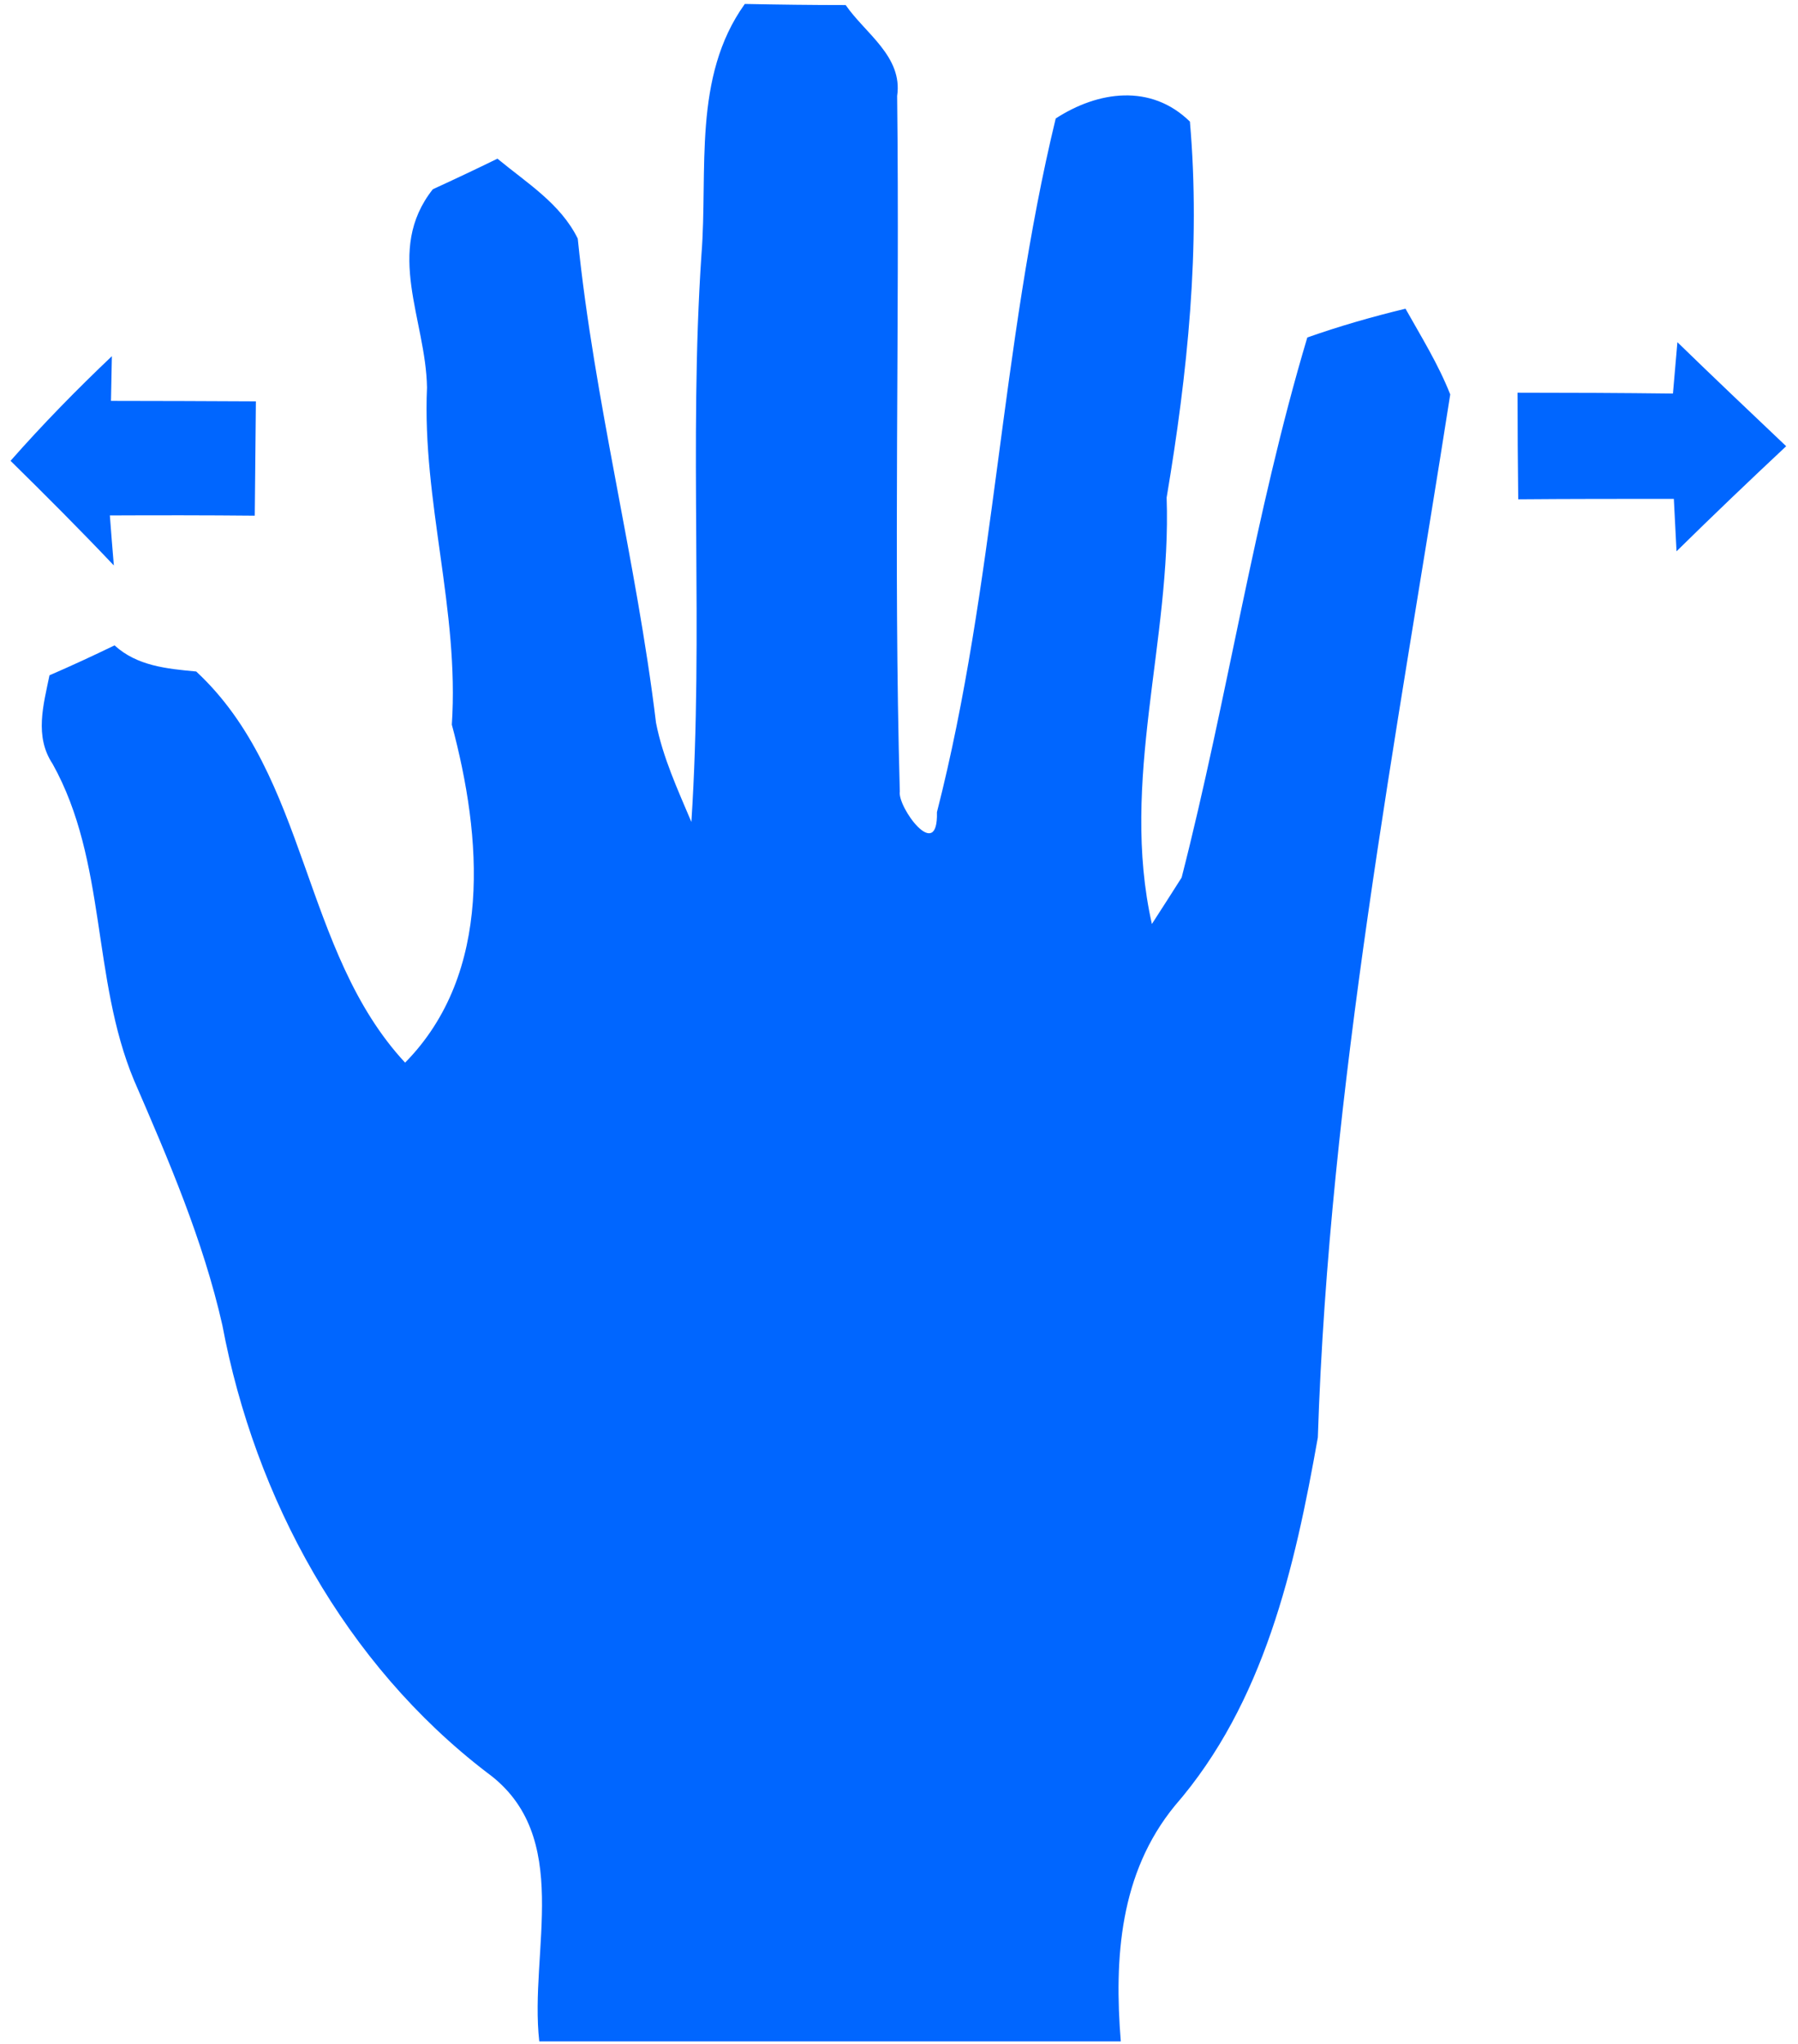 ﻿<?xml version="1.0" encoding="utf-8"?>
<svg version="1.1" xmlns:xlink="http://www.w3.org/1999/xlink" width="88px" height="100px" xmlns="http://www.w3.org/2000/svg">
  <g transform="matrix(1 0 0 1 -238 -4360 )">
    <path d="M 28.277 11.673  C 29.087 19.636  31.145 27.414  32.108 35.366  C 32.437 37.048  33.17 38.632  33.838 40.215  C 34.44 30.974  33.707 21.701  34.331 12.46  C 34.659 8.342  33.882 3.776  36.454 0.193  C 38.096 0.226  39.738 0.248  41.391 0.248  C 42.343 1.635  44.193 2.76  43.909 4.694  C 44.04 16.032  43.723 27.392  44.04 38.73  C 43.92 39.483  45.923 42.247  45.857 39.735  C 48.703 28.626  48.966 16.949  51.67 5.797  C 53.739 4.453  56.333 4.082  58.238 5.95  C 58.774 12.078  58.117 18.293  57.099 24.344  C 57.34 31.335  54.8 38.195  56.377 45.207  C 56.749 44.639  57.471 43.503  57.833 42.935  C 60.077 34.175  61.39 25.185  63.984 16.512  C 65.561 15.955  67.159 15.497  68.79 15.103  C 69.556 16.469  70.399 17.823  70.979 19.298  C 68.33 36.25  65.057 53.181  64.499 70.33  C 63.371 76.698  61.872 83.318  57.504 88.342  C 54.8 91.641  54.527 95.803  54.855 99.877  C 45.365 99.877  35.885 99.877  26.394 99.877  C 25.891 95.453  28.102 89.806  23.822 86.715  C 16.893 81.406  12.481 73.334  10.883 64.836  C 9.942 60.674  8.245 56.742  6.559 52.853  C 4.48 47.872  5.235 42.149  2.575 37.375  C 1.677 36.021  2.126 34.492  2.422 33.039  C 3.484 32.58  4.545 32.089  5.607 31.575  C 6.702 32.58  8.169 32.722  9.603 32.853  C 15.12 37.976  14.758 46.529  19.827 51.99  C 24.15 47.599  23.581 40.925  22.114 35.453  C 22.487 29.871  20.658 24.519  20.899 18.959  C 20.845 15.639  18.809 12.263  21.184 9.259  C 22.235 8.779  23.297 8.276  24.347 7.763  C 25.77 8.943  27.434 9.959  28.277 11.673  Z M 12.524 19.637  C 12.502 21.497  12.491 23.358  12.469 25.23  C 10.098 25.207  7.727 25.207  5.377 25.218  C 5.421 25.827  5.518 27.045  5.572 27.665  C 3.916 25.918  2.227 24.226  0.516 22.546  C 2.086 20.764  3.753 19.062  5.475 17.427  L 5.432 19.614  C 7.781 19.614  10.152 19.626  12.524 19.637  Z M 74.307 24.428  C 74.285 22.689  74.274 20.951  74.274 19.213  C 76.809 19.213  79.344 19.224  81.879 19.255  C 81.934 18.627  82.044 17.37  82.098 16.742  C 83.854 18.449  85.632 20.135  87.421 21.831  C 85.61 23.527  83.821 25.234  82.055 26.972  C 82.022 26.333  81.956 25.045  81.923 24.407  C 79.377 24.407  76.842 24.407  74.307 24.428  Z " fill-rule="nonzero" fill="#0066ff" stroke="none" transform="matrix(1 0 0 1 238 4360 )" />
  </g>
</svg>